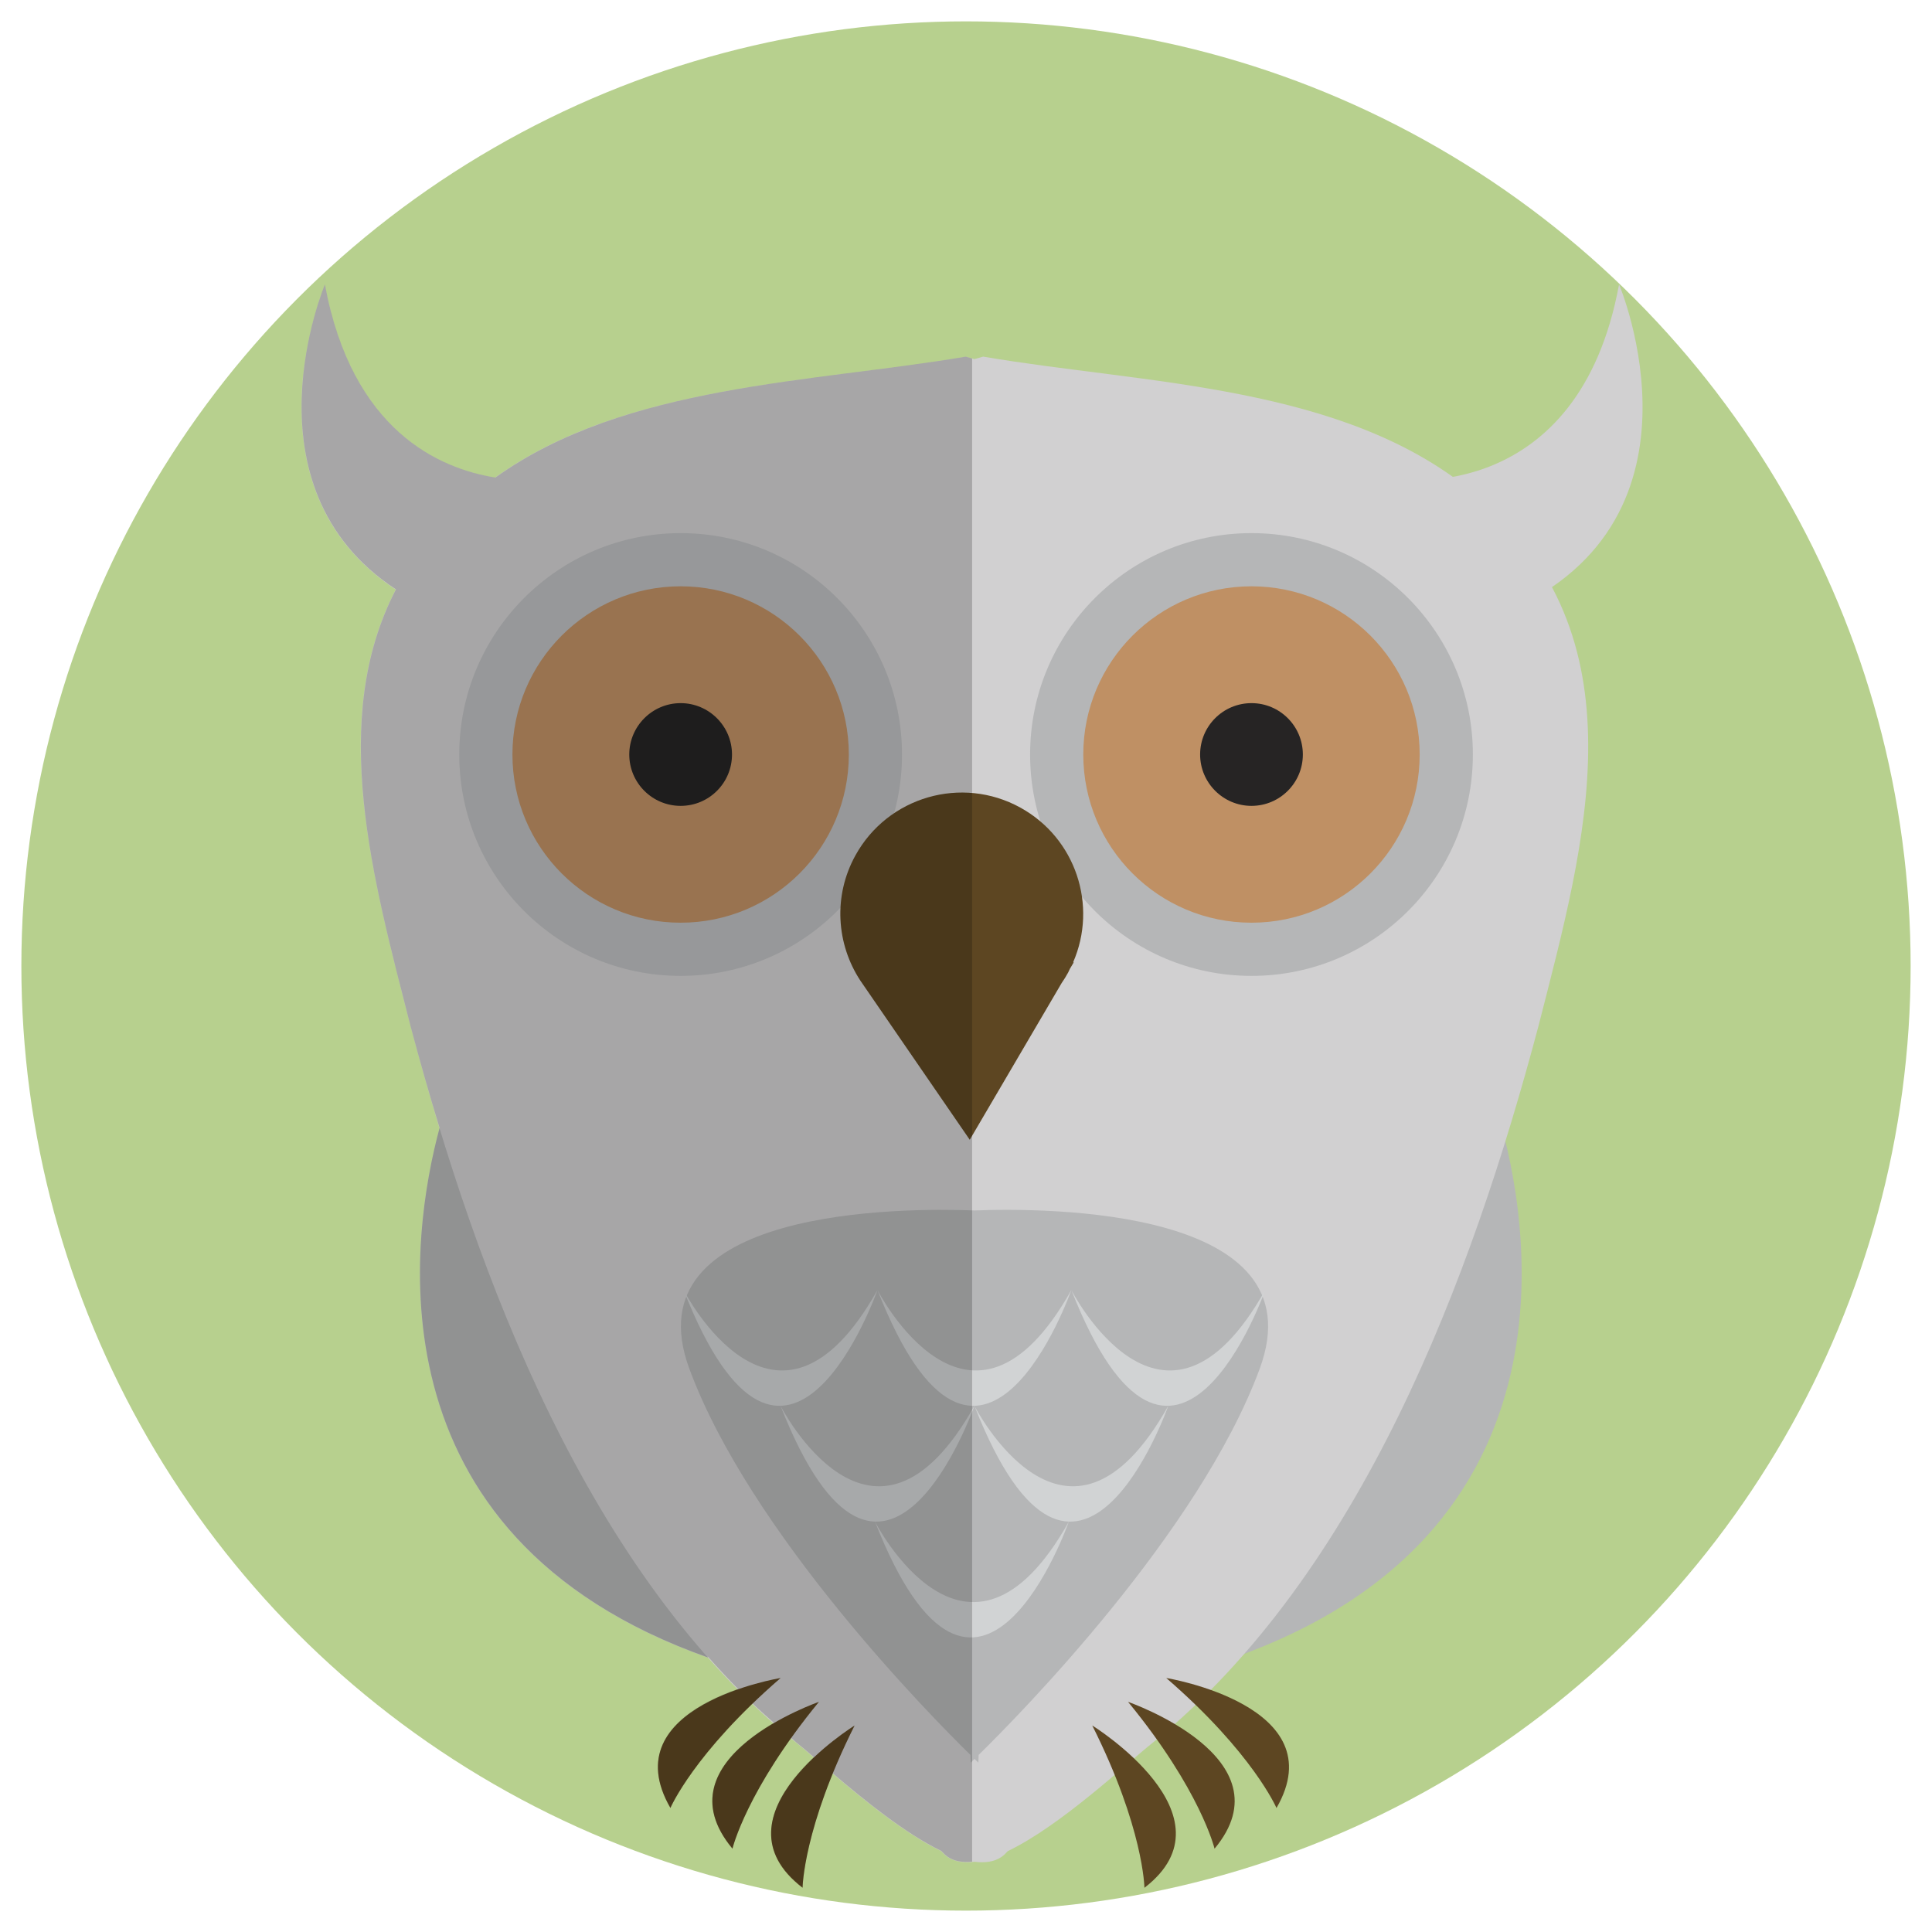 <?xml version="1.0" encoding="UTF-8"?><svg xmlns="http://www.w3.org/2000/svg" viewBox="0 0 170 170"><defs><style>.cls-1{fill:#d1d3d4;}.cls-2{mix-blend-mode:multiply;opacity:.2;}.cls-3{fill:#5d4622;}.cls-4{fill:#d1d0d1;}.cls-5{fill:#b7d08e;}.cls-6{isolation:isolate;}.cls-7{fill:#b5b6b7;}.cls-8{fill:#262424;}.cls-9{fill:#bdbec0;}.cls-10{fill:#bf9064;}</style></defs><g class="cls-6"><g id="Calque_3"><circle class="cls-5" cx="85" cy="85" r="83.12"/><path class="cls-7" d="M39.64,96.18s-.2.51-.49,1.44c-2.16,6.91-9.36,36.75,23.16,48.25l-22.87-49.17"/><path class="cls-7" d="M131.2,96.18s.2.51.49,1.44c2.16,6.91,9.36,36.75-23.16,48.25l22.87-49.17"/><path class="cls-4" d="M129.83,43.51c-11.44-9.7-29.11-9.7-43.32-12.13l-.77.22-.76-.22c-14.21,2.43-31.88,2.43-43.32,12.13-14.9,12.48-9.7,30.5-5.54,46.78,5.89,22.18,15.59,48.17,33.96,63.07,2.39,1.91,8.07,7.28,12.73,9.52.18.2.37.38.58.53.65.43,1.46.52,2.35.41.9.11,1.71.02,2.36-.41.21-.14.4-.33.58-.53,4.66-2.24,10.34-7.61,12.73-9.52,18.37-14.9,28.07-40.89,33.96-63.07,4.16-16.29,9.36-34.31-5.54-46.78Z"/><path class="cls-4" d="M142.47,25.04s9.06,21.35-10.81,29.18l-8.41-12.05s15.64,2.23,19.21-17.13Z"/><path class="cls-4" d="M28.59,25.04s-9.06,21.35,10.81,29.18l8.41-12.05s-15.64,2.23-19.22-17.13Z"/><path class="cls-9" d="M79.37,66.39c0,10.76-8.72,19.48-19.48,19.48s-19.48-8.73-19.48-19.48,8.72-19.48,19.48-19.48,19.48,8.73,19.48,19.48Z"/><path class="cls-7" d="M129.6,66.39c0,10.76-8.72,19.48-19.48,19.48s-19.48-8.73-19.48-19.48,8.72-19.48,19.48-19.48,19.48,8.73,19.48,19.48Z"/><path class="cls-10" d="M74.69,66.39c0,8.17-6.62,14.8-14.8,14.8s-14.8-6.63-14.8-14.8,6.63-14.8,14.8-14.8,14.8,6.63,14.8,14.8Z"/><path class="cls-8" d="M64.41,66.39c0,2.5-2.02,4.52-4.52,4.52s-4.52-2.03-4.52-4.52,2.03-4.52,4.52-4.52,4.52,2.03,4.52,4.52Z"/><path class="cls-10" d="M124.92,66.39c0,8.17-6.62,14.8-14.8,14.8s-14.8-6.63-14.8-14.8,6.63-14.8,14.8-14.8,14.8,6.63,14.8,14.8Z"/><path class="cls-8" d="M114.64,66.39c0,2.5-2.03,4.52-4.52,4.52s-4.52-2.03-4.52-4.52,2.02-4.52,4.52-4.52,4.52,2.03,4.52,4.52Z"/><path class="cls-3" d="M94.42,84.68h.06s-.34.57-.34.57c-.05.11-.1.21-.15.32-.18.33-.37.64-.58.94l-8.08,13.78-9.63-14.01h0c-2.1-3.2-2.41-7.43-.43-11.01,2.85-5.17,9.35-7.05,14.51-4.21,4.88,2.69,6.83,8.62,4.64,13.63Z"/><path class="cls-7" d="M85.74,106.51c-6.25-.24-30.34-.27-25.08,13.94,5.35,14.45,21.22,30.53,24.73,33.97l.02.68s.13-.12.34-.33c.22.21.34.33.34.33l.02-.68c3.51-3.44,19.38-19.52,24.73-33.97,5.25-14.2-18.83-14.18-25.09-13.94Z"/><path class="cls-3" d="M68.69,147.65s-14.9,2.43-9.7,11.44c0,0,2.08-4.85,9.7-11.44Z"/><path class="cls-3" d="M72.06,149.75s-14.27,4.93-7.61,12.92c0,0,1.22-5.14,7.61-12.92Z"/><path class="cls-3" d="M75.2,151.83s-12.84,7.95-4.58,14.28c0,0,.06-5.28,4.58-14.28Z"/><path class="cls-3" d="M102.62,147.65s14.9,2.43,9.7,11.44c0,0-2.08-4.85-9.7-11.44Z"/><path class="cls-3" d="M99.26,149.75s14.27,4.93,7.61,12.92c0,0-1.22-5.14-7.61-12.92Z"/><path class="cls-3" d="M96.11,151.83s12.84,7.95,4.59,14.28c0,0-.07-5.28-4.59-14.28Z"/><path class="cls-1" d="M60.15,113.51s8.13,15.93,17.06,0c0,0-8.05,22.93-17.06,0Z"/><path class="cls-1" d="M77.21,113.51s8.13,15.93,17.06,0c0,0-8.05,22.93-17.06,0Z"/><path class="cls-1" d="M68.68,123.7s8.13,15.93,17.06,0c0,0-8.05,22.93-17.06,0Z"/><path class="cls-1" d="M76.99,133.89s8.13,15.93,17.06,0c0,0-8.05,22.93-17.06,0Z"/><path class="cls-1" d="M85.74,123.7s8.13,15.93,17.06,0c0,0-8.05,22.93-17.06,0Z"/><path class="cls-1" d="M94.27,113.51s8.13,15.93,17.06,0c0,0-8.05,22.93-17.06,0Z"/><path class="cls-2" d="M85.53,31.54l-.55-.16c-13.44,2.29-29.96,2.43-41.39,10.64-4.9-.78-12.62-4.1-15-16.99,0,0-7.53,17.78,6.25,26.83-5.97,11.47-2.02,25.49,1.28,38.42.78,2.93,1.63,5.94,2.56,8.97-2.45,9.09-6.75,35.86,23.64,46.6l-.05-.1c.87.98,1.76,1.94,2.67,2.86-4.02,1.4-9.39,4.48-5.95,10.44,0,0,1.62-3.77,7.22-9.17.61.59,1.25,1.15,1.88,1.71-3.64,2.13-7.88,5.97-3.64,11.05,0,0,.9-3.76,5.16-9.72.16.13.31.28.47.41.42.33.94.77,1.53,1.28-3.05,2.88-6.16,7.49-.99,11.46,0,0,.05-3.65,2.66-10.03,2.75,2.34,6.38,5.3,9.54,6.82.18.2.37.38.58.53.59.4,1.33.5,2.14.42V31.54Z"/></g></g></svg>